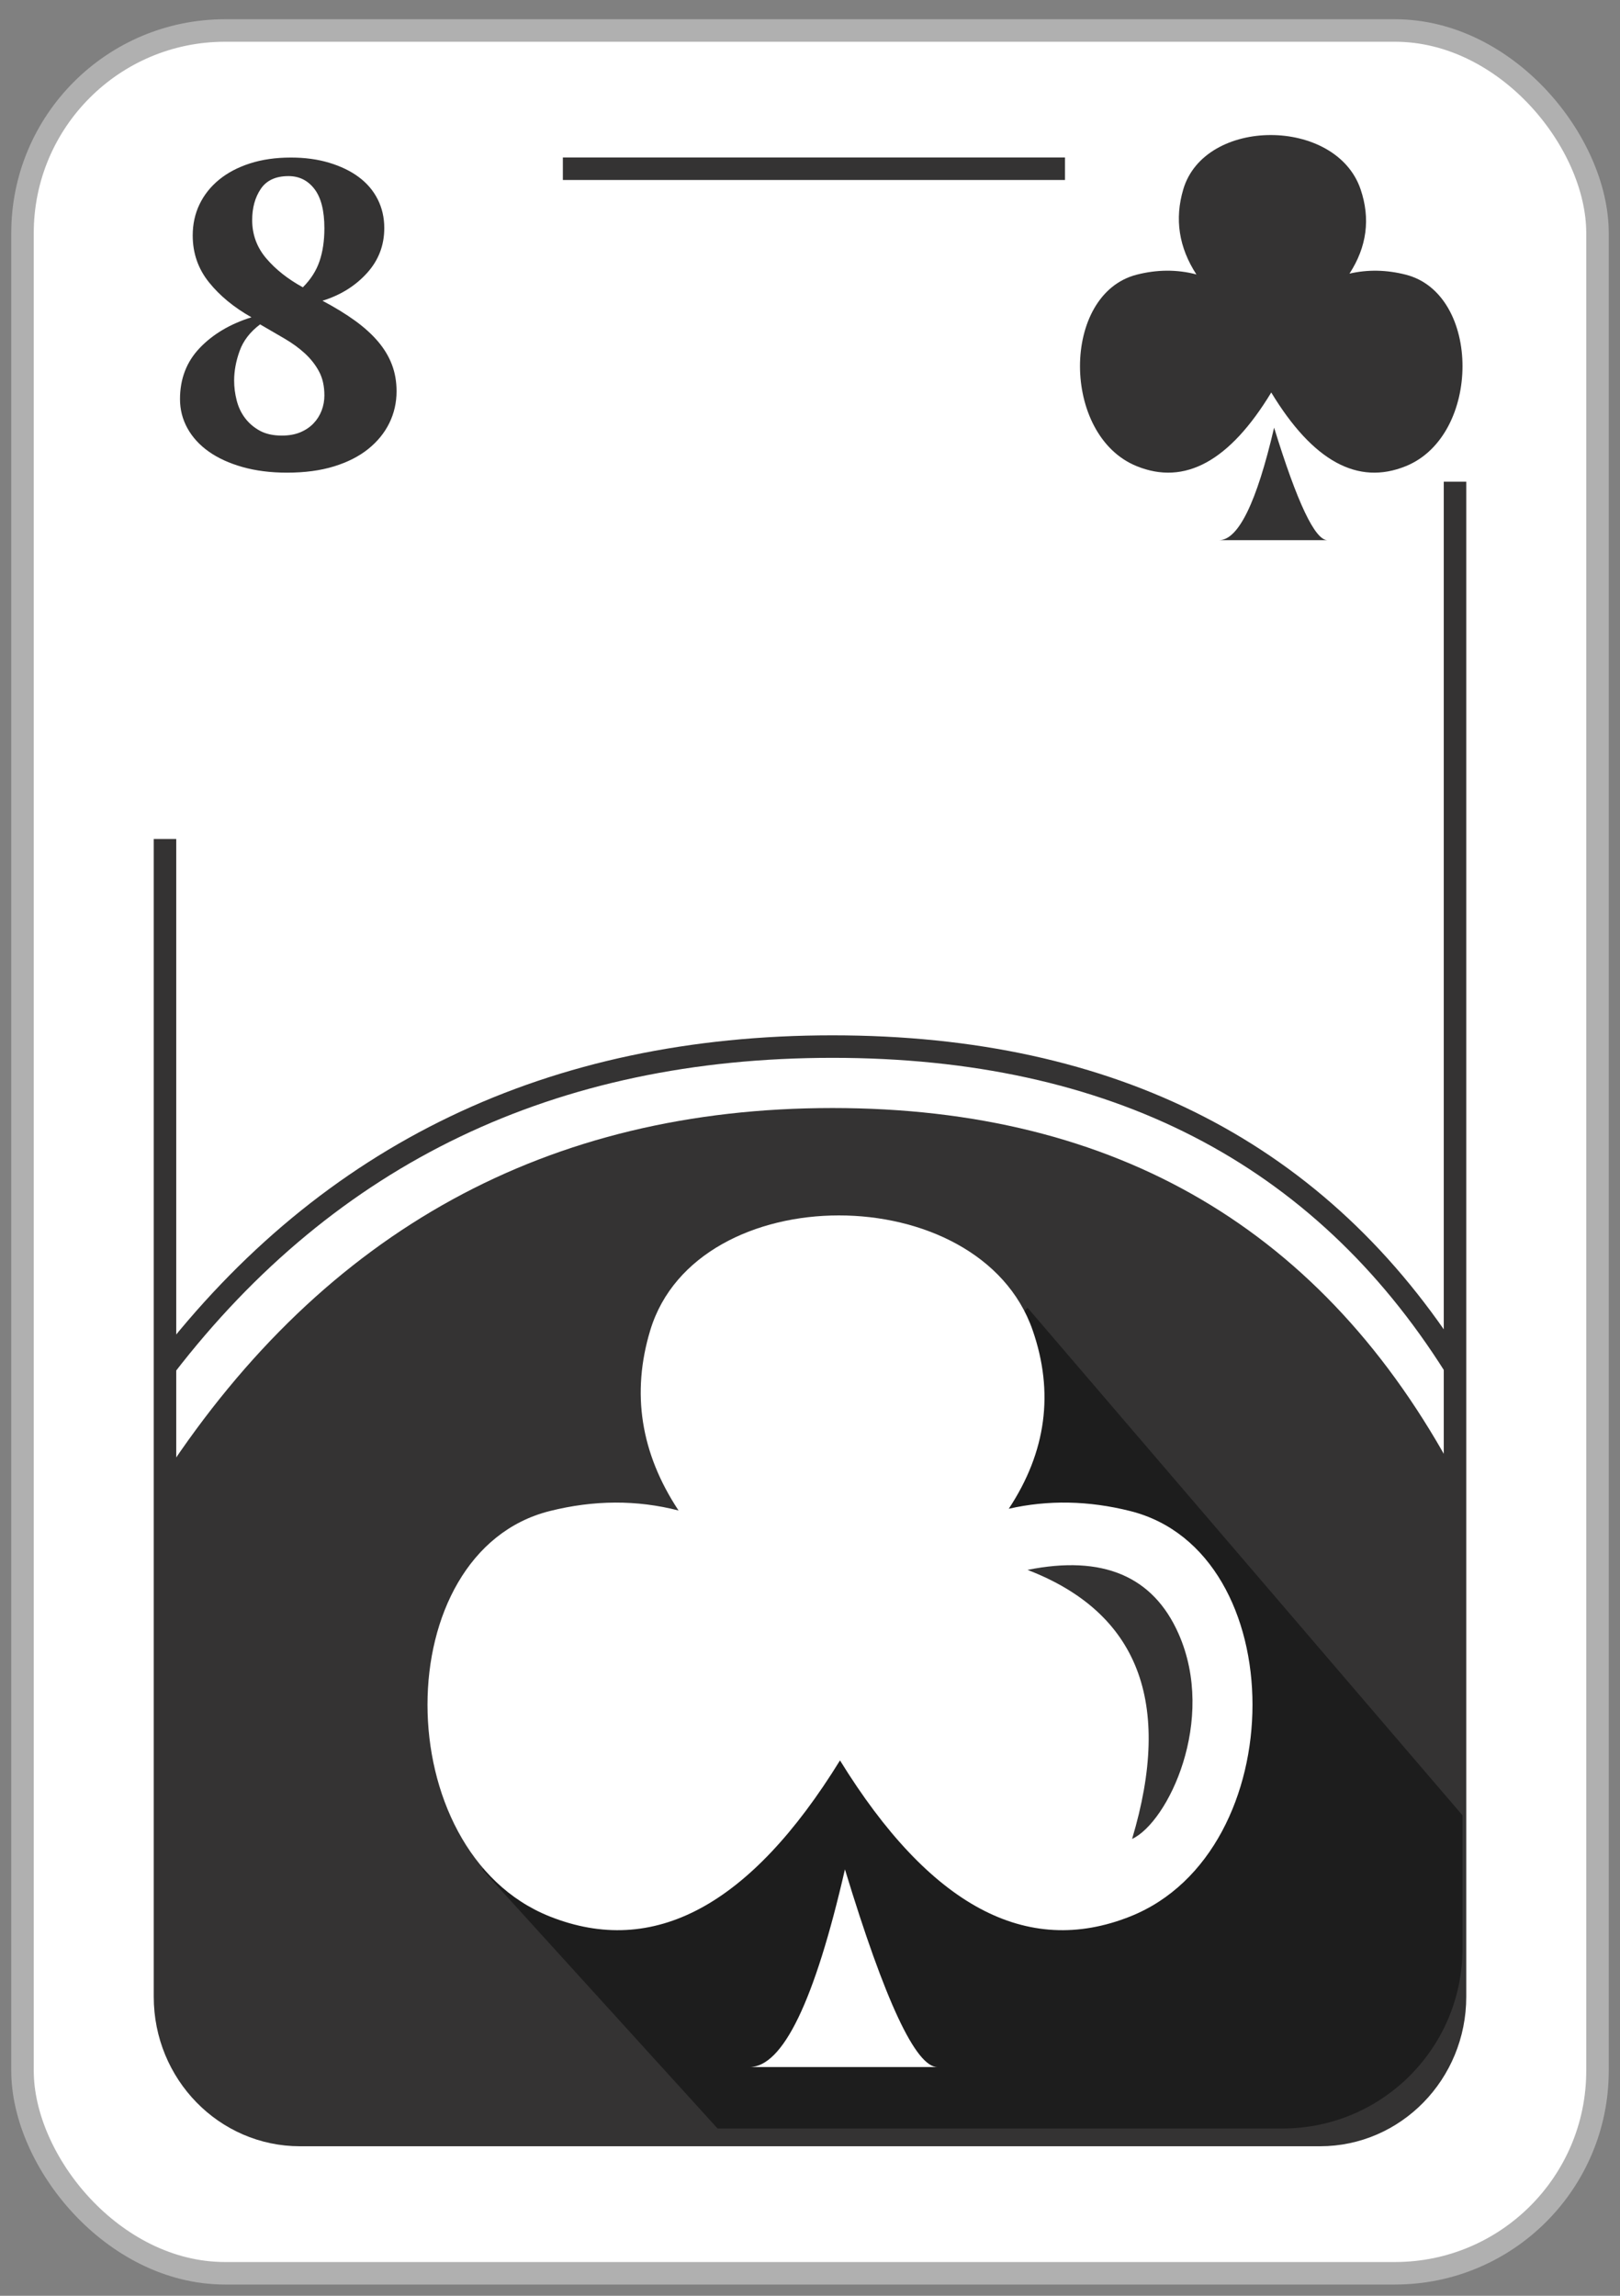 <?xml version="1.0" encoding="UTF-8"?>
<svg width="72px" height="102px" viewBox="0 0 72 102" version="1.1" xmlns="http://www.w3.org/2000/svg" xmlns:xlink="http://www.w3.org/1999/xlink">
    <rect x="0" y="0" width="72" height="102" fill="#808080" stroke="none"/>
    <!-- Generator: Sketch 61.2 (89653) - https://sketch.com -->
    <title>08_P</title>
    <desc>Created with Sketch.</desc>
    <g id="Page-1" stroke="none" stroke-width="1" fill="none" fill-rule="evenodd">
        <g id="03_Paus" transform="translate(1, -680)">
            <g id="08_P" transform="translate(0, 681)">
                <rect id="Rectangle" stroke="#B0B0B0" fill="#FFFFFF" x="0" y="0.355" width="70" height="99.645" rx="9"></rect>
                <path d="M24.016,6.497 L57.667,6.497 C60.98,6.497 63.667,9.248 63.667,12.64 L63.667,87.715 C63.667,91.107 60.98,93.857 57.667,93.857 L12.333,93.857 C9.02,93.857 6.333,91.107 6.333,87.715 L6.333,36.277" id="Rectangle" stroke="#343333"></path>
                <path d="M11.754,20 C12.546,20 13.245,19.907 13.849,19.72 C14.453,19.533 14.959,19.275 15.368,18.946 C15.777,18.617 16.089,18.234 16.304,17.796 C16.518,17.357 16.625,16.887 16.625,16.384 C16.625,15.959 16.557,15.565 16.42,15.204 C16.284,14.843 16.079,14.502 15.807,14.18 C15.534,13.857 15.193,13.548 14.784,13.251 C14.375,12.955 13.891,12.658 13.332,12.362 C14.125,12.117 14.781,11.711 15.3,11.144 C15.82,10.576 16.079,9.906 16.079,9.133 C16.079,8.669 15.982,8.243 15.787,7.856 C15.592,7.47 15.313,7.141 14.949,6.87 C14.586,6.599 14.147,6.387 13.634,6.232 C13.121,6.077 12.553,6 11.929,6 C11.254,6 10.647,6.087 10.108,6.261 C9.569,6.435 9.111,6.677 8.734,6.986 C8.357,7.296 8.068,7.66 7.867,8.079 C7.666,8.498 7.565,8.959 7.565,9.461 C7.565,10.248 7.805,10.941 8.286,11.54 C8.767,12.14 9.397,12.658 10.176,13.097 C9.228,13.393 8.461,13.848 7.877,14.46 C7.292,15.072 7,15.83 7,16.732 C7,17.196 7.11,17.628 7.331,18.028 C7.552,18.427 7.867,18.772 8.276,19.062 C8.685,19.352 9.185,19.581 9.776,19.749 C10.367,19.916 11.027,20 11.754,20 Z M12.46,11.765 C11.797,11.402 11.256,10.975 10.837,10.484 C10.418,9.993 10.208,9.425 10.208,8.78 C10.208,8.229 10.337,7.765 10.593,7.388 C10.849,7.012 11.259,6.824 11.822,6.824 C12.297,6.824 12.682,7.015 12.976,7.398 C13.27,7.782 13.417,8.363 13.417,9.143 C13.417,9.694 13.345,10.182 13.201,10.605 C13.057,11.029 12.81,11.415 12.46,11.765 Z M11.525,18.353 C11.134,18.353 10.806,18.279 10.541,18.133 C10.276,17.986 10.059,17.799 9.889,17.572 C9.718,17.346 9.595,17.086 9.52,16.792 C9.444,16.498 9.406,16.204 9.406,15.91 C9.406,15.481 9.488,15.04 9.652,14.587 C9.816,14.134 10.119,13.742 10.56,13.412 C10.939,13.632 11.301,13.843 11.648,14.045 C11.995,14.248 12.297,14.468 12.556,14.707 C12.814,14.946 13.023,15.212 13.18,15.506 C13.338,15.8 13.417,16.155 13.417,16.571 C13.417,16.804 13.376,17.027 13.294,17.242 C13.212,17.456 13.092,17.646 12.934,17.811 C12.777,17.976 12.581,18.108 12.348,18.206 C12.115,18.304 11.84,18.353 11.525,18.353 Z" id="8" fill="#343333" fill-rule="nonzero"></path>
                <rect id="Rectangle" fill="#FFFFFF" x="46.333" y="3.402" width="19" height="17"></rect>
                <g id="Small_Icon" transform="translate(47, 5)" fill="#343333">
                    <path d="M8.627,13 C7.85,16.333 7.034,18 6.178,18 C4.893,18 11,18 11,18 C10.444,18 9.653,16.333 8.627,13 Z" id="Path-7"></path>
                    <path d="M4.592,2.406 C5.549,-0.802 11.372,-0.802 12.469,2.406 C12.915,3.713 12.751,4.964 11.977,6.157 C12.787,5.969 13.623,5.985 14.481,6.204 C17.84,7.064 17.84,13.348 14.481,14.711 C12.342,15.58 10.349,14.489 8.5,11.438 C6.651,14.489 4.658,15.58 2.519,14.711 C-0.84,13.348 -0.84,7.064 2.519,6.204 C3.43,5.971 4.315,5.967 5.173,6.193 C4.391,4.99 4.198,3.727 4.592,2.406 Z" id="Combined-Shape"></path>
                </g>
                <path d="M6.333,64.496 C13.469,53.652 23.358,48.229 36,48.229 C48.642,48.229 57.864,53.652 63.667,64.496 L63.667,87.857 C63.667,91.171 60.98,93.857 57.667,93.857 L12.333,93.857 C9.02,93.857 6.333,91.171 6.333,87.857 L6.333,64.496 L6.333,64.496 Z" id="Path-114" fill="#343333"></path>
                <path d="M6.333,59.719 C13.635,50.239 23.524,45.499 36,45.499 C48.476,45.499 57.698,50.239 63.667,59.719" id="Path-115" stroke="#343333"></path>
                <path d="M20.429,82.054 L30.893,93.568 L56,93.568 C60.418,93.568 64,89.986 64,85.568 L64,79.655 L64,79.655 L44.667,57.1 L20.429,82.054 Z" id="Path-117" fill="#1D1D1D"></path>
                <g id="Icon_Paus-Copy-3" transform="translate(18, 53)">
                    <path d="M18.553,29.054 C17.207,34.91 15.792,37.838 14.308,37.838 C12.081,37.838 22.667,37.838 22.667,37.838 C21.703,37.838 20.332,34.91 18.553,29.054 Z" id="Path-7" fill="#FFFFFF"></path>
                    <path d="M9.903,5.094 C11.968,-1.698 24.527,-1.698 26.893,5.094 C27.856,7.861 27.503,10.507 25.834,13.033 C27.583,12.636 29.384,12.67 31.234,13.135 C38.477,14.954 38.477,28.259 31.234,31.146 C26.621,32.984 22.32,30.674 18.333,24.214 C14.347,30.674 10.046,32.984 5.432,31.146 C-1.811,28.259 -1.811,14.954 5.432,13.135 C7.398,12.642 9.306,12.634 11.158,13.111 C9.472,10.562 9.054,7.89 9.903,5.094 Z" id="Combined-Shape" fill="#FFFFFF"></path>
                    <path d="M26.667,15.749 C30.01,15.079 32.248,16.024 33.381,18.587 C35.081,22.43 32.91,26.958 31.315,27.703 C33.135,21.625 31.585,17.641 26.667,15.749 Z" id="Path-111" fill="#343333"></path>
                </g>
            </g>
        </g>
    </g>
</svg>